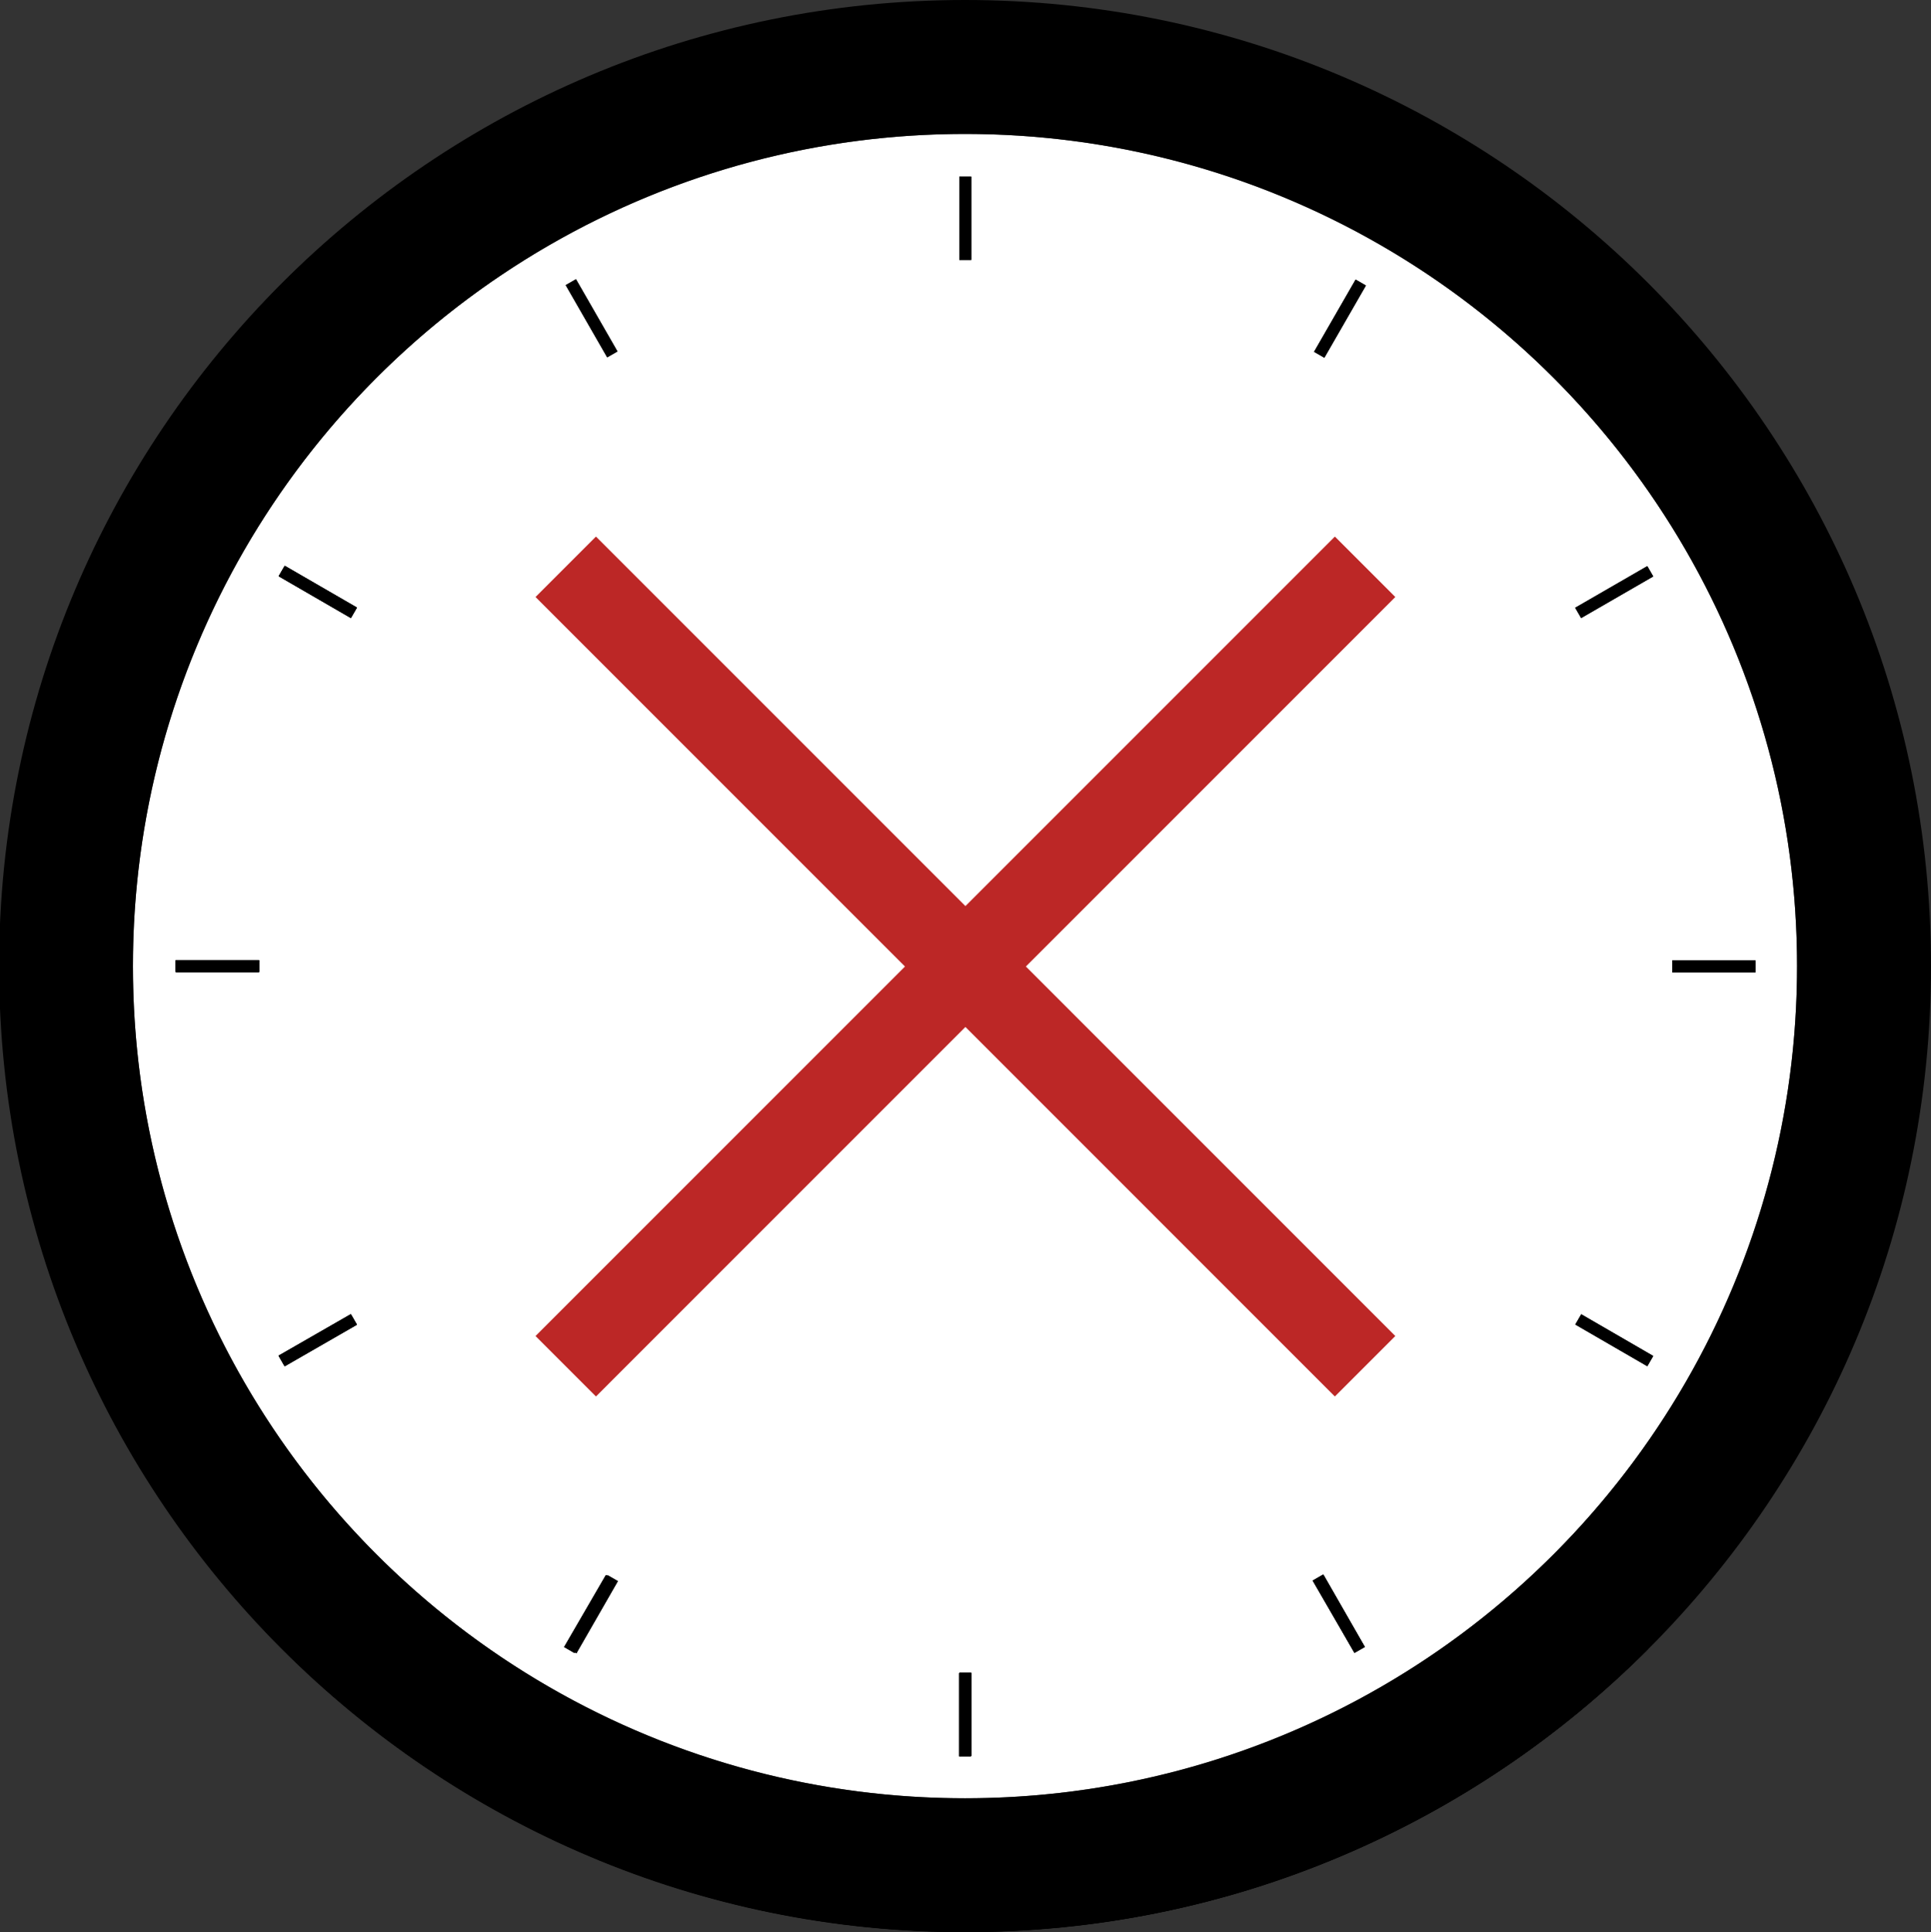 <?xml version="1.0" encoding="utf-8"?>
<!-- Generator: Adobe Illustrator 16.0.0, SVG Export Plug-In . SVG Version: 6.00 Build 0)  -->
<!DOCTYPE svg PUBLIC "-//W3C//DTD SVG 1.1//EN" "http://www.w3.org/Graphics/SVG/1.1/DTD/svg11.dtd">
<svg version="1.1" xmlns="http://www.w3.org/2000/svg" xmlns:xlink="http://www.w3.org/1999/xlink" x="0px" y="0px"
	 width="144.542px" height="144.617px" viewBox="0 0 144.542 144.617" enable-background="new 0 0 144.542 144.617"
	 xml:space="preserve">
<rect x="0" y="0" width="144.542" height="144.617" fill="#333333" stroke="none"/>
<g id="Layer_4" display="none">
</g>
<g id="Layer_2" display="none">
	<rect x="54.083" y="8.042" display="inline" fill="#FEE48D" width="36.442" height="57.93"/>
	<line display="inline" stroke="#000000" stroke-miterlimit="10" x1="56.215" y1="34.094" x2="88.131" y2="34.094"/>
	<line display="inline" stroke="#000000" stroke-miterlimit="10" x1="56.215" y1="23.673" x2="88.131" y2="23.673"/>
	<path display="inline" fill="#C9202F" d="M64.143-3.238c0,0,6.27-3.82,7.72-4.6c-0.35,1.03-3.73,4.97-4.44,5.41
		c-0.71,0.43-0.67,0.87-1.02,1c-0.36,0.13-1.98,1.75-4.4,4.74c1.721,4.02,5.98,0.86,5.98,0.86s7.47-6.97,9.08-8.38
		c0.92-0.24,3.95-1.41,5.17-2.13c-0.341,0.23-3.19,2.22-2.83,3.48c0.38,1.35-1.319,7.14-1.41,8c-0.09,0.75,0.31,0.91,0.41,2.9
		c0.01,0.2,0.021,0.42,0.021,0.66c0.01,0.11,0.01,0.23,0.01,0.35c0.01,2.96,1.63,3.32,2.92,2.5c0.619-0.4,1.1-1.56,1.41-2.85
		c0.05-0.22,0.1-0.44,0.14-0.66c0.22-1.15,0.319-2.32,0.29-3.06c0.66-0.59,1.59-3.09,2.23-5.36c1.219-0.12,4.33-3.23,4.819-3.87
		c0.41,0.11,1.479-0.56,1.58-0.8c0,0,1.67,0.25,2.36-0.58c-0.051,0.57,1.13,2.25,1.13,2.25s-0.28,0.3,0.229,1.35
		c-0.51,2.5,0.67,4.27,0.67,4.27s-0.06,0.33-4,3.9c-1.57,0.62-2.83,1.26-3.82,1.9h2.25v5.93c1.311-0.54,2.771-0.96,3.9-1.3
		c2.061-1.95,6.971-4.32,8.521-4.96s2.229-1.19,3.09-2.43c0.75-0.05,1.81-0.62,5.04-3.5v3.97h44.29v-22.52h-44.29v1.02
		c-6.51,2.92-15.57-2.81-22.859-2.72c-8.771,4.27-21.081,3.87-24.78,4.16c-1.61,2.78,2.119,3.6,3.43,3.7c0,0-4.57,3-7.47,4.98
		C58.533-1.478,64.143-3.238,64.143-3.238z"/>
	<line display="inline" stroke="#000000" stroke-miterlimit="10" x1="69.376" y1="18.462" x2="88.131" y2="18.462"/>
	<line display="inline" stroke="#000000" stroke-miterlimit="10" x1="56.215" y1="18.462" x2="65.257" y2="18.462"/>
	<line display="inline" stroke="#000000" stroke-miterlimit="10" x1="69.376" y1="28.883" x2="88.131" y2="28.883"/>
	<line display="inline" stroke="#000000" stroke-miterlimit="10" x1="56.215" y1="28.883" x2="65.257" y2="28.883"/>
	<line display="inline" stroke="#000000" stroke-miterlimit="10" x1="69.376" y1="39.305" x2="88.131" y2="39.305"/>
	<line display="inline" stroke="#000000" stroke-miterlimit="10" x1="56.215" y1="39.305" x2="65.257" y2="39.305"/>
	<line display="inline" stroke="#000000" stroke-miterlimit="10" x1="56.215" y1="13.251" x2="65.257" y2="13.251"/>
</g>
<g id="Layer_3" display="none">
</g>
<g id="Layer_1" display="none">
	<g display="inline">
		<path fill="#323D38" d="M112.555,157.488c0,5.513-4.47,9.983-9.983,9.983H42.675c-5.513,0-9.982-4.471-9.982-9.983V53.822
			c0-5.513,4.47-9.982,9.982-9.982h59.897c5.514,0,9.983,4.469,9.983,9.982V157.488z"/>
		<g>
			<circle fill="#FFFFFF" cx="72.382" cy="83.427" r="26.598"/>
			<polygon fill="#ABABAB" points="73.381,82.455 73.375,82.455 70.655,82.455 70.649,82.455 60.446,82.455 60.446,85.182 
				70.649,85.182 70.649,101.888 70.655,101.888 73.375,101.888 73.381,101.888 			"/>
			<polygon fill="#BC2726" points="73.762,82.074 73.754,82.074 71.036,82.074 71.03,82.074 60.827,82.074 60.827,84.8 71.03,84.8 
				71.03,101.508 71.036,101.508 73.754,101.508 73.762,101.508 			"/>
			<rect x="72.202" y="58.194" width="0.38" height="2.662"/>
			<rect x="84.161" y="61.398" transform="matrix(0.867 0.499 -0.499 0.867 42.528 -33.712)" width="0.381" height="2.663"/>
			
				<rect x="84.155" y="102.824" transform="matrix(-0.867 0.498 -0.498 -0.867 209.36 152.461)" width="0.378" height="2.663"/>
			<rect x="72.194" y="106.024" width="0.38" height="2.662"/>
			<rect x="60.236" y="102.815" transform="matrix(-0.866 -0.501 0.501 -0.866 60.568 224.552)" width="0.38" height="2.662"/>
			<rect x="51.486" y="94.056" transform="matrix(-0.499 -0.867 0.867 -0.499 -5.211 187.761)" width="0.38" height="2.662"/>
			<rect x="47.146" y="83.236" width="2.663" height="0.381"/>
			<rect x="51.499" y="70.139" transform="matrix(0.502 -0.865 0.865 0.502 -36.069 80.317)" width="0.38" height="2.662"/>
			<rect x="60.259" y="61.389" transform="matrix(0.868 -0.497 0.497 0.868 -23.189 38.375)" width="0.38" height="2.663"/>
			<path d="M72.393,110.113c-14.731,0-26.673-11.941-26.673-26.672c0-14.732,11.942-26.673,26.673-26.673
				c7.364,0,14.033,2.986,18.86,7.812l2.959-2.959c-2.834-2.832-6.135-5.057-9.808-6.61c-3.808-1.612-7.85-2.426-12.012-2.426
				c-4.164,0-8.205,0.814-12.013,2.426c-3.676,1.554-6.974,3.779-9.807,6.61c-2.832,2.833-5.057,6.133-6.611,9.808
				c-1.61,3.808-2.426,7.849-2.426,12.013c0,4.162,0.816,8.203,2.426,12.011c1.554,3.675,3.779,6.974,6.611,9.809
				c2.833,2.831,6.131,5.056,9.807,6.609c3.808,1.611,7.849,2.428,12.013,2.428c4.162,0,8.204-0.816,12.012-2.428
				c3.673-1.554,6.974-3.778,9.808-6.609l-2.959-2.961C86.426,107.127,79.757,110.113,72.393,110.113z"/>
			<rect x="72.202" y="58.194" width="0.38" height="2.662"/>
			<rect x="84.161" y="61.398" transform="matrix(0.867 0.499 -0.499 0.867 42.528 -33.712)" width="0.381" height="2.663"/>
			
				<rect x="84.155" y="102.824" transform="matrix(-0.867 0.498 -0.498 -0.867 209.36 152.461)" width="0.378" height="2.663"/>
			<rect x="72.194" y="106.024" width="0.38" height="2.662"/>
			<rect x="60.236" y="102.815" transform="matrix(-0.866 -0.501 0.501 -0.866 60.568 224.552)" width="0.38" height="2.662"/>
			<rect x="51.486" y="94.056" transform="matrix(-0.499 -0.867 0.867 -0.499 -5.211 187.761)" width="0.38" height="2.662"/>
			<rect x="47.146" y="83.236" width="2.663" height="0.381"/>
			<rect x="51.499" y="70.139" transform="matrix(0.502 -0.865 0.865 0.502 -36.069 80.317)" width="0.38" height="2.662"/>
			<rect x="60.259" y="61.389" transform="matrix(0.868 -0.497 0.497 0.868 -23.189 38.375)" width="0.38" height="2.663"/>
			<path d="M72.393,110.113c-14.731,0-26.673-11.941-26.673-26.672c0-14.732,11.942-26.673,26.673-26.673
				c7.364,0,14.033,2.986,18.86,7.812l2.959-2.959c-2.834-2.832-6.135-5.057-9.808-6.61c-3.808-1.612-7.85-2.426-12.012-2.426
				c-4.164,0-8.205,0.814-12.013,2.426c-3.676,1.554-6.974,3.779-9.807,6.61c-2.832,2.833-5.057,6.133-6.611,9.808
				c-1.61,3.808-2.426,7.849-2.426,12.013c0,4.162,0.816,8.203,2.426,12.011c1.554,3.675,3.779,6.974,6.611,9.809
				c2.833,2.831,6.131,5.056,9.807,6.609c3.808,1.611,7.849,2.428,12.013,2.428c4.162,0,8.204-0.816,12.012-2.428
				c3.673-1.554,6.974-3.778,9.808-6.609l-2.959-2.961C86.426,107.127,79.757,110.113,72.393,110.113z"/>
			<rect x="47.16" y="83.237" width="2.663" height="0.381"/>
			<rect x="51.506" y="70.138" transform="matrix(0.5 -0.866 0.866 0.5 -36.045 80.517)" width="0.38" height="2.662"/>
			<rect x="92.931" y="70.145" transform="matrix(0.5 0.866 -0.866 0.5 108.498 -44.903)" width="0.381" height="2.662"/>
			<rect x="94.99" y="83.246" width="2.662" height="0.382"/>
			<rect x="92.922" y="94.062" transform="matrix(-0.501 0.866 -0.866 -0.501 222.313 62.576)" width="0.38" height="2.662"/>
			
				<rect x="84.164" y="102.812" transform="matrix(-0.866 0.501 -0.501 -0.866 209.525 152.038)" width="0.38" height="2.663"/>
			<rect x="72.203" y="106.011" width="0.38" height="2.661"/>
			<rect x="60.245" y="102.8" transform="matrix(-0.867 -0.498 0.498 -0.867 60.937 224.529)" width="0.38" height="2.663"/>
			<rect x="51.497" y="94.04" transform="matrix(-0.498 -0.867 0.867 -0.498 -5.298 187.674)" width="0.381" height="2.662"/>
			<rect x="47.16" y="83.237" width="2.663" height="0.381"/>
			<rect x="51.506" y="70.138" transform="matrix(0.5 -0.866 0.866 0.5 -36.045 80.517)" width="0.38" height="2.662"/>
			<rect x="92.931" y="70.145" transform="matrix(0.5 0.866 -0.866 0.5 108.498 -44.903)" width="0.381" height="2.662"/>
			<rect x="94.99" y="83.246" width="2.662" height="0.382"/>
			<path d="M72.383,52.548c-17.053,0-30.877,13.825-30.877,30.878c0,17.055,13.824,30.879,30.877,30.879
				c17.055,0,30.878-13.824,30.878-30.879C103.261,66.376,89.438,52.548,72.383,52.548z M72.383,110.024
				c-14.689,0-26.599-11.908-26.599-26.598c0-14.688,11.91-26.598,26.599-26.598c14.689,0,26.597,11.909,26.597,26.598
				C98.98,98.116,87.073,110.024,72.383,110.024z"/>
			<rect x="92.922" y="94.062" transform="matrix(-0.501 0.866 -0.866 -0.501 222.313 62.576)" width="0.38" height="2.662"/>
			
				<rect x="84.164" y="102.812" transform="matrix(-0.866 0.501 -0.501 -0.866 209.525 152.038)" width="0.38" height="2.663"/>
			<rect x="72.203" y="106.011" width="0.38" height="2.661"/>
			<rect x="60.245" y="102.8" transform="matrix(-0.867 -0.498 0.498 -0.867 60.937 224.529)" width="0.38" height="2.663"/>
			<rect x="51.497" y="94.04" transform="matrix(-0.498 -0.867 0.867 -0.498 -5.298 187.674)" width="0.381" height="2.662"/>
		</g>
		
			<line fill="none" stroke="#000000" stroke-width="5" stroke-linecap="square" stroke-miterlimit="10" x1="46.444" y1="144.614" x2="98.803" y2="144.614"/>
		
			<line fill="none" stroke="#000000" stroke-width="5" stroke-linecap="square" stroke-miterlimit="10" x1="46.444" y1="154.271" x2="98.803" y2="154.271"/>
		<circle fill="#42B649" cx="41.536" cy="52.548" r="5.61"/>
		<circle fill="#C9202F" cx="103.262" cy="52.548" r="5.61"/>
		<line fill="none" stroke="#C9202F" stroke-width="2" stroke-miterlimit="10" x1="103.189" y1="40.545" x2="103.189" y2="32.607"/>
		<line fill="none" stroke="#C9202F" stroke-width="2" stroke-miterlimit="10" x1="111.677" y1="44.061" x2="117.291" y2="38.448"/>
		<line fill="none" stroke="#C9202F" stroke-width="2" stroke-miterlimit="10" x1="115.193" y1="52.548" x2="123.13" y2="52.549"/>
	</g>
</g>
<g id="Layer_5">
	<g>
		<circle fill="#FFFFFF" cx="72.233" cy="72.308" r="62.284"/>
		<polygon fill="#BC2726" points="76.79,72.338 104.444,44.683 104.434,44.673 99.933,40.172 99.92,40.16 72.266,67.815 
			44.61,40.159 44.6,40.169 40.098,44.671 40.085,44.683 67.741,72.339 40.085,99.995 40.095,100.004 44.597,104.506 44.61,104.519 
			72.265,76.863 99.92,104.519 99.93,104.508 104.431,100.006 104.444,99.993 		"/>
		<rect x="71.811" y="13.22" width="0.892" height="6.234"/>
		<rect x="99.816" y="20.724" transform="matrix(0.867 0.499 -0.499 0.867 25.274 -46.852)" width="0.891" height="6.236"/>
		
			<rect x="99.801" y="117.73" transform="matrix(-0.868 0.497 -0.497 -0.868 247.305 175.856)" width="0.886" height="6.235"/>
		<rect x="71.791" y="125.225" width="0.892" height="6.233"/>
		<rect x="43.792" y="117.709" transform="matrix(-0.865 -0.502 0.502 -0.865 21.781 247.52)" width="0.888" height="6.233"/>
		<rect x="23.3" y="97.199" transform="matrix(-0.499 -0.867 0.867 -0.499 -51.328 170.964)" width="0.889" height="6.234"/>
		<rect x="13.138" y="71.861" width="6.236" height="0.892"/>
		<rect x="23.332" y="41.192" transform="matrix(0.501 -0.866 0.866 0.501 -26.482 42.69)" width="0.891" height="6.233"/>
		<rect x="43.845" y="20.702" transform="matrix(0.867 -0.498 0.498 0.867 -5.98 25.225)" width="0.889" height="6.236"/>
		<path d="M72.258,134.799c-34.497,0-62.462-27.963-62.462-62.457c0-34.499,27.965-62.461,62.462-62.461
			c17.245,0,32.862,6.993,44.165,18.294l6.929-6.93c-6.636-6.631-14.365-11.841-22.966-15.48C91.47,1.991,82.004,0.084,72.258,0.084
			c-9.75,0-19.213,1.907-28.13,5.681c-8.607,3.639-16.33,8.849-22.966,15.48C14.53,27.879,9.321,35.607,5.683,44.212
			C1.912,53.128,0,62.591,0,72.342c0,9.747,1.912,19.209,5.683,28.125c3.638,8.605,8.848,16.331,15.479,22.97
			c6.636,6.629,14.359,11.838,22.966,15.477c8.917,3.773,18.379,5.685,28.13,5.685c9.746,0,19.212-1.911,28.128-5.685
			c8.601-3.639,16.33-8.848,22.966-15.477l-6.929-6.934C105.121,127.806,89.503,134.799,72.258,134.799z"/>
		<rect x="71.811" y="13.22" width="0.892" height="6.234"/>
		<rect x="99.816" y="20.724" transform="matrix(0.867 0.499 -0.499 0.867 25.274 -46.852)" width="0.891" height="6.236"/>
		
			<rect x="99.801" y="117.73" transform="matrix(-0.868 0.497 -0.497 -0.868 247.305 175.856)" width="0.886" height="6.235"/>
		<rect x="71.791" y="125.225" width="0.892" height="6.233"/>
		<rect x="43.792" y="117.709" transform="matrix(-0.865 -0.502 0.502 -0.865 21.781 247.52)" width="0.888" height="6.233"/>
		<rect x="23.3" y="97.199" transform="matrix(-0.499 -0.867 0.867 -0.499 -51.328 170.964)" width="0.889" height="6.234"/>
		<rect x="13.138" y="71.861" width="6.236" height="0.892"/>
		<rect x="23.332" y="41.192" transform="matrix(0.501 -0.866 0.866 0.501 -26.482 42.69)" width="0.891" height="6.233"/>
		<rect x="43.845" y="20.702" transform="matrix(0.867 -0.498 0.498 0.867 -5.98 25.225)" width="0.889" height="6.236"/>
		<path d="M72.258,134.799c-34.497,0-62.462-27.963-62.462-62.457c0-34.499,27.965-62.461,62.462-62.461
			c17.245,0,32.862,6.993,44.165,18.294l6.929-6.93c-6.636-6.631-14.365-11.841-22.966-15.48C91.47,1.991,82.004,0.084,72.258,0.084
			c-9.75,0-19.213,1.907-28.13,5.681c-8.607,3.639-16.33,8.849-22.966,15.48C14.53,27.879,9.321,35.607,5.683,44.212
			C1.912,53.128,0,62.591,0,72.342c0,9.747,1.912,19.209,5.683,28.125c3.638,8.605,8.848,16.331,15.479,22.97
			c6.636,6.629,14.359,11.838,22.966,15.477c8.917,3.773,18.379,5.685,28.13,5.685c9.746,0,19.212-1.911,28.128-5.685
			c8.601-3.639,16.33-8.848,22.966-15.477l-6.929-6.934C105.121,127.806,89.503,134.799,72.258,134.799z"/>
		<rect x="13.172" y="71.864" width="6.234" height="0.892"/>
		<rect x="23.347" y="41.189" transform="matrix(0.501 -0.865 0.865 0.501 -26.472 42.687)" width="0.89" height="6.234"/>
		<rect x="120.352" y="41.206" transform="matrix(0.5 0.866 -0.866 0.5 98.815 -82.458)" width="0.893" height="6.234"/>
		<rect x="125.173" y="71.884" width="6.233" height="0.894"/>
		<rect x="120.331" y="97.213" transform="matrix(-0.501 0.865 -0.865 -0.501 268.128 46.105)" width="0.89" height="6.233"/>
		
			<rect x="99.823" y="117.704" transform="matrix(-0.866 0.501 -0.501 -0.866 247.566 175.175)" width="0.889" height="6.235"/>
		<rect x="71.814" y="125.194" width="0.89" height="6.231"/>
		
			<rect x="43.813" y="117.674" transform="matrix(-0.867 -0.498 0.498 -0.867 22.53 247.588)" width="0.889" height="6.236"/>
		
			<rect x="23.326" y="97.159" transform="matrix(-0.498 -0.867 0.867 -0.498 -51.332 170.845)" width="0.891" height="6.234"/>
		<rect x="13.172" y="71.864" width="6.234" height="0.892"/>
		<rect x="23.347" y="41.189" transform="matrix(0.501 -0.865 0.865 0.501 -26.472 42.687)" width="0.89" height="6.234"/>
		<rect x="120.352" y="41.206" transform="matrix(0.5 0.866 -0.866 0.5 98.815 -82.458)" width="0.893" height="6.234"/>
		<rect x="125.173" y="71.884" width="6.233" height="0.894"/>
		<path d="M72.236,0C32.303,0-0.069,32.373-0.069,72.308c0,39.937,32.372,72.309,72.305,72.309
			c39.937,0,72.307-32.372,72.307-72.309C144.542,32.38,112.172,0,72.236,0z M72.236,134.592c-34.398,0-62.286-27.886-62.286-62.284
			c0-34.396,27.888-62.284,62.286-62.284s62.281,27.888,62.281,62.284C134.517,106.706,106.634,134.592,72.236,134.592z"/>
		<rect x="120.331" y="97.213" transform="matrix(-0.501 0.865 -0.865 -0.501 268.128 46.105)" width="0.89" height="6.233"/>
		
			<rect x="99.823" y="117.704" transform="matrix(-0.866 0.501 -0.501 -0.866 247.566 175.175)" width="0.889" height="6.235"/>
		<rect x="71.814" y="125.194" width="0.89" height="6.231"/>
		
			<rect x="43.813" y="117.674" transform="matrix(-0.867 -0.498 0.498 -0.867 22.53 247.588)" width="0.889" height="6.236"/>
		
			<rect x="23.326" y="97.159" transform="matrix(-0.498 -0.867 0.867 -0.498 -51.332 170.845)" width="0.891" height="6.234"/>
	</g>
</g>
</svg>
